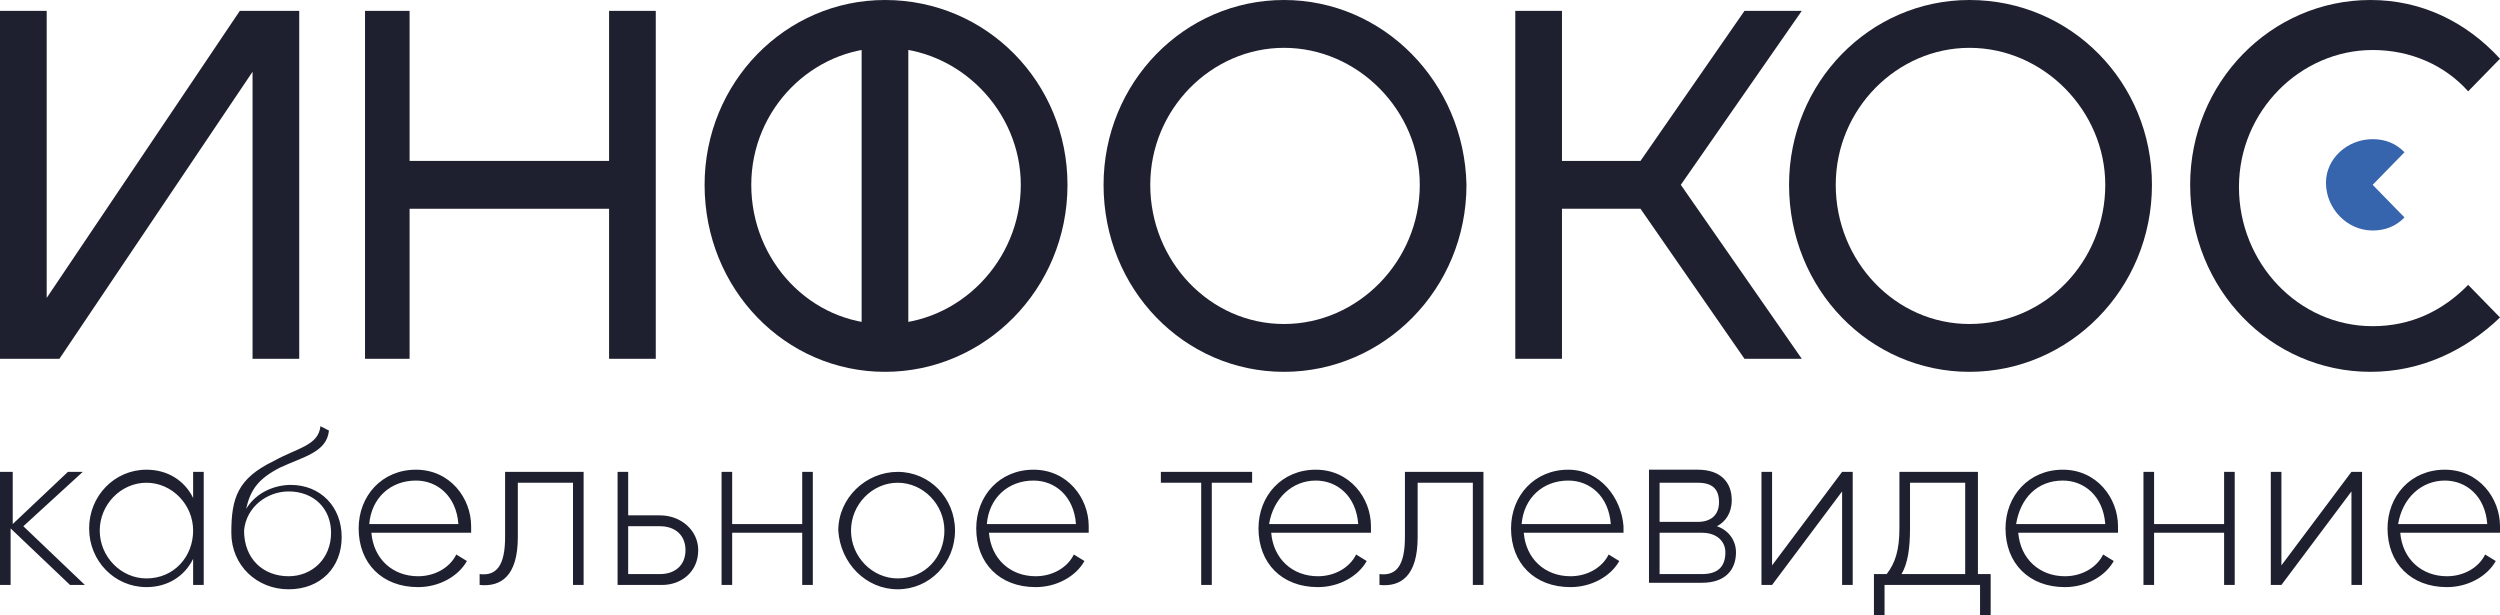 <svg width="195" height="48" viewBox="0 0 195 48" fill="none" xmlns="http://www.w3.org/2000/svg">
<path fill-rule="evenodd" clip-rule="evenodd" d="M0 27.986H4.635L19.699 5.597V27.986H23.34V0.848H18.705L3.642 23.237V0.848H0V27.986Z" fill="#1E202F"/>
<path fill-rule="evenodd" clip-rule="evenodd" d="M28.472 27.986H31.948V16.283H47.508V27.986H51.15V0.848H47.508V12.551H31.948V0.848H28.472V27.986Z" fill="#1E202F"/>
<path d="M70.849 1.866H67.207V26.968H70.849V1.866Z" fill="#1E202F"/>
<path fill-rule="evenodd" clip-rule="evenodd" d="M100.149 29.003C107.929 29.003 114.385 22.558 114.385 14.417C114.219 6.445 107.929 0 100.149 0C92.368 0 86.078 6.445 86.078 14.417C86.078 22.558 92.368 29.003 100.149 29.003ZM100.149 25.272C94.355 25.272 89.72 20.353 89.72 14.417C89.72 8.481 94.52 3.731 100.149 3.731C105.942 3.731 110.743 8.65 110.743 14.417C110.743 20.353 105.942 25.272 100.149 25.272Z" fill="#1E202F"/>
<path fill-rule="evenodd" clip-rule="evenodd" d="M118.192 27.986H121.834V16.283H127.958L136.07 27.986H140.539L131.104 14.417L140.539 0.848H136.07L127.958 12.551H121.834V0.848H118.192V27.986Z" fill="#1E202F"/>
<path fill-rule="evenodd" clip-rule="evenodd" d="M153.616 29.003C161.396 29.003 167.852 22.558 167.852 14.417C167.852 6.445 161.562 0 153.616 0C145.836 0 139.546 6.445 139.546 14.417C139.546 22.558 145.836 29.003 153.616 29.003ZM153.616 25.272C147.823 25.272 143.188 20.353 143.188 14.417C143.188 8.481 147.988 3.731 153.616 3.731C159.41 3.731 164.211 8.65 164.211 14.417C164.211 20.353 159.576 25.272 153.616 25.272Z" fill="#1E202F"/>
<path fill-rule="evenodd" clip-rule="evenodd" d="M69.028 29.003C76.808 29.003 83.264 22.558 83.264 14.417C83.264 6.445 76.974 0 69.028 0C61.248 0 54.958 6.445 54.958 14.417C54.958 22.558 61.248 29.003 69.028 29.003ZM69.028 25.272C63.234 25.272 58.599 20.353 58.599 14.417C58.599 8.481 63.4 3.731 69.028 3.731C74.822 3.731 79.622 8.65 79.622 14.417C79.622 20.353 74.822 25.272 69.028 25.272Z" fill="#1E202F"/>
<path fill-rule="evenodd" clip-rule="evenodd" d="M184.902 29.003C188.875 29.003 192.352 27.307 195 24.763L192.517 22.219C190.531 24.254 188.048 25.442 185.068 25.442C179.274 25.442 174.639 20.523 174.639 14.587C174.639 8.65 179.44 3.901 185.068 3.901C188.048 3.901 190.696 5.088 192.517 7.124L195 4.58C192.352 1.696 188.875 0 184.902 0C177.122 0 170.832 6.445 170.832 14.417C170.832 22.558 177.122 29.003 184.902 29.003Z" fill="#1E202F"/>
<path fill-rule="evenodd" clip-rule="evenodd" d="M185.068 10.855C186.061 10.855 186.889 11.194 187.551 11.873L185.068 14.417L187.551 16.961C186.889 17.64 186.061 17.979 185.068 17.979C183.082 17.979 181.426 16.283 181.426 14.248C181.426 12.382 183.082 10.855 185.068 10.855Z" fill="#3664AD"/>
<path fill-rule="evenodd" clip-rule="evenodd" d="M6.621 45.626L1.821 41.046L6.456 36.806H5.297L0.993 40.876V36.806H0V45.626H0.828V41.216L5.463 45.626H6.621ZM15.064 36.806V38.841C14.402 37.484 13.077 36.636 11.422 36.636C8.939 36.636 6.952 38.672 6.952 41.216C6.952 43.76 8.939 45.795 11.422 45.795C13.077 45.795 14.402 44.947 15.064 43.59V45.626H15.891V36.806H15.064ZM11.422 45.117C9.435 45.117 7.78 43.421 7.78 41.385C7.78 39.35 9.435 37.654 11.422 37.654C13.408 37.654 15.064 39.35 15.064 41.385C15.064 43.421 13.574 45.117 11.422 45.117ZM22.513 45.965C24.996 45.965 26.651 44.269 26.651 41.894C26.651 39.52 24.996 37.823 22.678 37.823C21.52 37.823 20.03 38.332 19.202 39.689C19.533 38.163 20.195 37.315 21.851 36.467C23.672 35.618 25.492 35.279 25.658 33.583L24.996 33.244C24.83 34.77 23.175 34.94 21.354 35.958C18.54 37.315 18.043 38.841 18.043 41.555C18.043 44.099 20.03 45.965 22.513 45.965ZM22.513 44.947C20.526 44.947 19.037 43.59 19.037 41.385C19.202 39.52 20.857 38.332 22.513 38.332C24.499 38.332 25.823 39.689 25.823 41.555C25.823 43.59 24.334 44.947 22.513 44.947ZM32.445 36.636C29.796 36.636 27.975 38.672 27.975 41.216C27.975 43.929 29.796 45.795 32.61 45.795C34.266 45.795 35.755 44.947 36.418 43.76L35.59 43.251C35.093 44.269 33.935 44.947 32.61 44.947C30.624 44.947 29.134 43.59 28.969 41.555H36.749C36.749 41.385 36.749 41.216 36.749 41.046C36.749 38.841 35.093 36.636 32.445 36.636ZM32.445 37.484C34.1 37.484 35.59 38.672 35.755 40.876H28.803C28.969 38.841 30.458 37.484 32.445 37.484ZM45.522 36.806H39.397V41.894C39.397 44.099 38.735 44.947 37.411 44.778V45.626C39.066 45.795 40.391 44.947 40.391 41.894V37.654H44.694V45.626H45.522V36.806ZM51.481 40.198H48.998V36.806H48.171V45.626H51.647C53.137 45.626 54.461 44.608 54.461 42.912C54.461 41.385 53.137 40.198 51.481 40.198ZM51.481 44.778H48.998V41.046H51.481C52.64 41.046 53.468 41.724 53.468 42.912C53.468 44.099 52.64 44.778 51.481 44.778ZM62.572 36.806V40.876H57.109V36.806H56.282V45.626H57.109V41.555H62.572V45.626H63.4V36.806H62.572ZM70.021 45.965C72.504 45.965 74.491 43.929 74.491 41.385C74.491 38.841 72.504 36.806 70.021 36.806C67.538 36.806 65.386 38.841 65.386 41.385C65.552 43.929 67.538 45.965 70.021 45.965ZM70.021 45.117C68.035 45.117 66.379 43.421 66.379 41.385C66.379 39.35 68.035 37.654 70.021 37.654C72.008 37.654 73.663 39.35 73.663 41.385C73.663 43.421 72.173 45.117 70.021 45.117ZM80.615 36.636C77.967 36.636 76.146 38.672 76.146 41.216C76.146 43.929 77.967 45.795 80.781 45.795C82.436 45.795 83.926 44.947 84.588 43.76L83.761 43.251C83.264 44.269 82.105 44.947 80.781 44.947C78.795 44.947 77.305 43.59 77.139 41.555H84.919C84.919 41.385 84.919 41.216 84.919 41.046C84.919 38.841 83.264 36.636 80.615 36.636ZM80.615 37.484C82.271 37.484 83.761 38.672 83.926 40.876H76.974C77.139 38.841 78.629 37.484 80.615 37.484ZM97.665 36.806H90.547V37.654H93.693V45.626H94.52V37.654H97.665V36.806ZM102.632 36.636C99.983 36.636 98.162 38.672 98.162 41.216C98.162 43.929 99.983 45.795 102.797 45.795C104.452 45.795 105.942 44.947 106.604 43.76L105.777 43.251C105.28 44.269 104.121 44.947 102.797 44.947C100.811 44.947 99.321 43.59 99.155 41.555H106.935C106.935 41.385 106.935 41.216 106.935 41.046C106.935 38.841 105.28 36.636 102.632 36.636ZM102.632 37.484C104.287 37.484 105.777 38.672 105.942 40.876H98.99C99.321 38.841 100.811 37.484 102.632 37.484ZM115.709 36.806H109.584V41.894C109.584 44.099 108.922 44.947 107.598 44.778V45.626C109.253 45.795 110.577 44.947 110.577 41.894V37.654H114.881V45.626H115.709V36.806ZM122.33 36.636C119.682 36.636 117.861 38.672 117.861 41.216C117.861 43.929 119.682 45.795 122.496 45.795C124.151 45.795 125.641 44.947 126.303 43.76L125.475 43.251C124.979 44.269 123.82 44.947 122.496 44.947C120.509 44.947 119.02 43.59 118.854 41.555H126.634C126.634 41.385 126.634 41.216 126.634 41.046C126.469 38.841 124.813 36.636 122.33 36.636ZM122.33 37.484C123.986 37.484 125.475 38.672 125.641 40.876H118.688C118.854 38.841 120.344 37.484 122.33 37.484ZM133.918 41.046C134.58 40.707 135.076 40.028 135.076 39.011C135.076 37.654 134.249 36.636 132.428 36.636H128.621V45.456H132.759C134.58 45.456 135.407 44.438 135.407 43.081C135.407 42.233 134.911 41.385 133.918 41.046ZM132.428 37.654C133.587 37.654 134.083 38.163 134.083 39.18C134.083 40.198 133.421 40.707 132.428 40.707H129.448V37.654H132.428ZM132.759 44.778H129.448V41.555H132.759C133.918 41.555 134.58 42.233 134.58 43.081C134.58 44.269 133.918 44.778 132.759 44.778ZM143.684 36.806L138.222 44.099V36.806H137.394V45.626H138.222L143.684 38.332V45.626H144.512V36.806H143.684ZM154.278 44.778V36.806H148.154V41.216C148.154 42.912 147.823 43.929 147.16 44.778H146.167V48H146.995V45.626H154.444V48H155.272V44.778H154.278ZM148.319 44.778C148.816 43.929 148.981 42.742 148.981 41.216V37.654H153.285V44.778H148.319ZM160.9 36.636C158.251 36.636 156.43 38.672 156.43 41.216C156.43 43.929 158.251 45.795 161.065 45.795C162.721 45.795 164.211 44.947 164.873 43.76L164.045 43.251C163.548 44.269 162.39 44.947 161.065 44.947C159.079 44.947 157.589 43.59 157.424 41.555H165.204C165.204 41.385 165.204 41.216 165.204 41.046C165.204 38.841 163.548 36.636 160.9 36.636ZM160.9 37.484C162.555 37.484 164.045 38.672 164.211 40.876H157.258C157.589 38.841 158.913 37.484 160.9 37.484ZM173.48 36.806V40.876H168.018V36.806H167.19V45.626H168.018V41.555H173.48V45.626H174.308V36.806H173.48ZM183.413 36.806L177.95 44.099V36.806H177.122V45.626H177.95L183.413 38.332V45.626H184.24V36.806H183.413ZM190.696 36.636C188.048 36.636 186.227 38.672 186.227 41.216C186.227 43.929 188.048 45.795 190.862 45.795C192.517 45.795 194.007 44.947 194.669 43.76L193.841 43.251C193.345 44.269 192.186 44.947 190.862 44.947C188.875 44.947 187.385 43.59 187.22 41.555H195C195 41.385 195 41.216 195 41.046C195 38.841 193.345 36.636 190.696 36.636ZM190.696 37.484C192.351 37.484 193.841 38.672 194.007 40.876H187.054C187.385 38.841 188.875 37.484 190.696 37.484Z" fill="#1E202F"/>
</svg>

